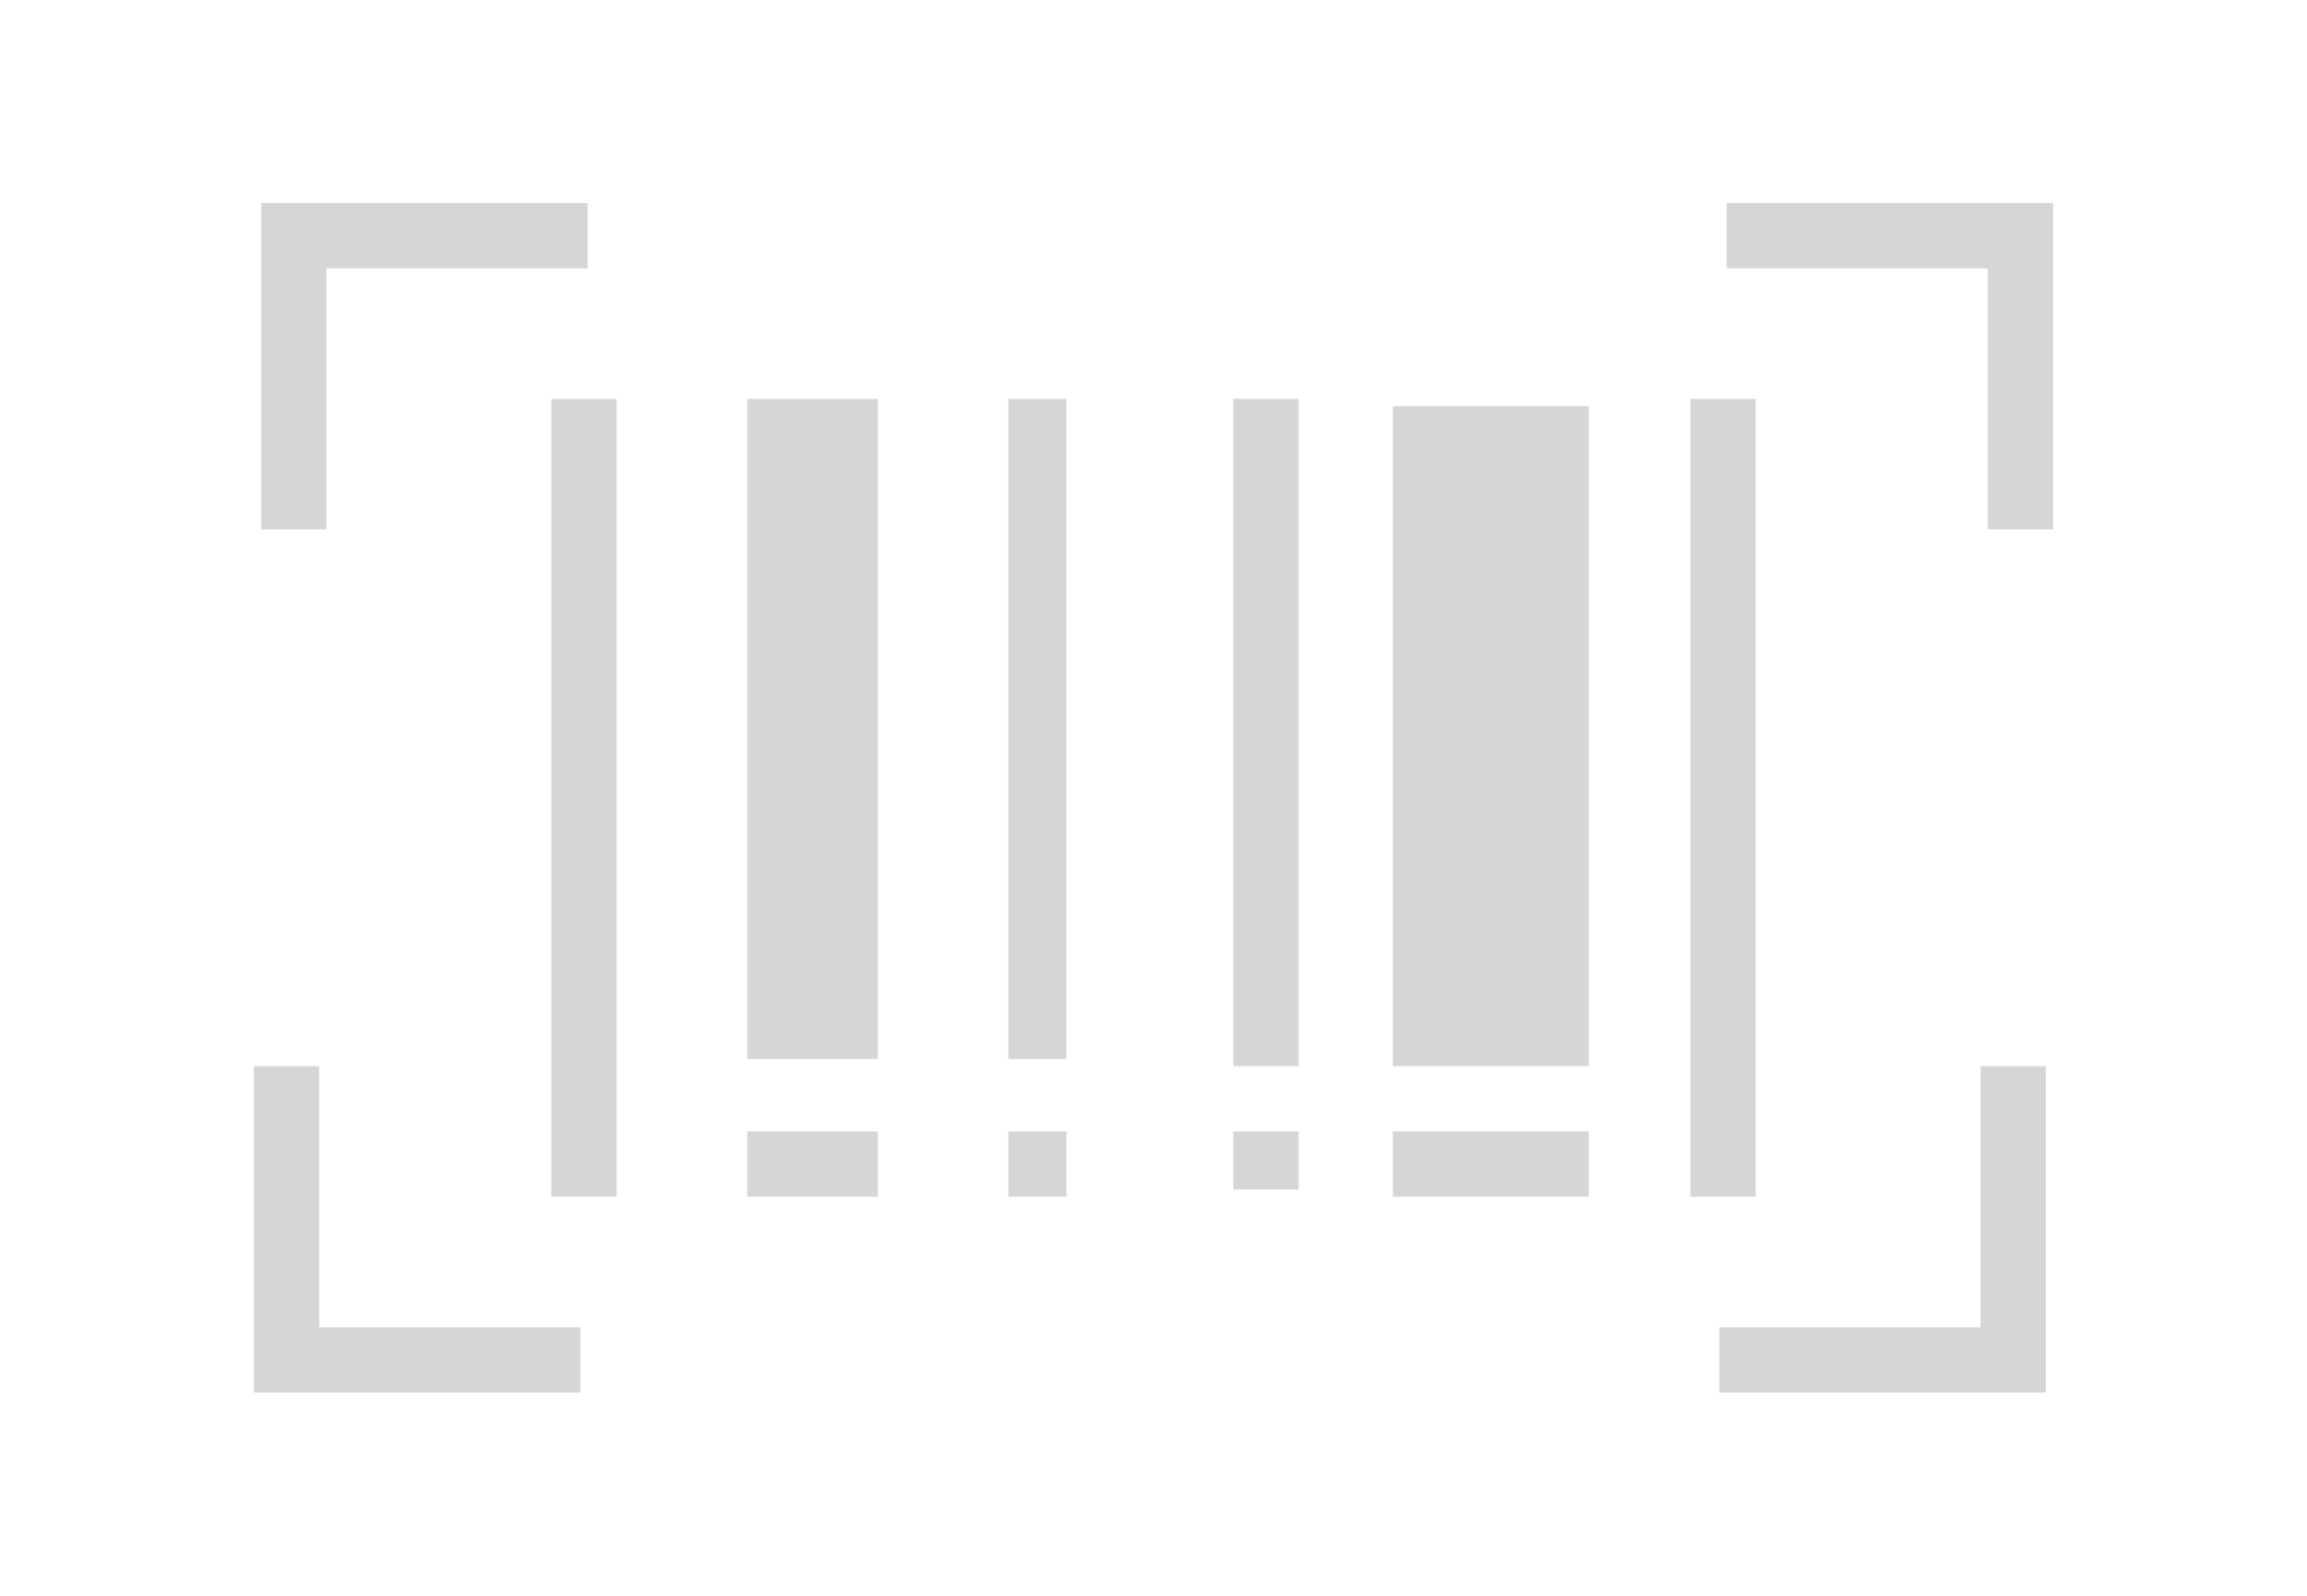 <?xml version="1.0" encoding="utf-8"?>
<!-- Generator: Adobe Illustrator 21.0.0, SVG Export Plug-In . SVG Version: 6.00 Build 0)  -->
<svg version="1.1" id="Layer_1" xmlns="http://www.w3.org/2000/svg" xmlns:xlink="http://www.w3.org/1999/xlink" x="0px" y="0px"
	 viewBox="0 0 31.8 22" style="enable-background:new 0 0 31.8 22;" xml:space="preserve">
<style type="text/css">
	.st0{fill:#D6D6D6;}
</style>
<g>
	<g>
		<path class="st0" d="M8.1,2.8c0,0.3,0,0.6,0,0.9c-1.2,0-2.4,0-3.6,0c0,1.2,0,2.4,0,3.6c-0.3,0-0.6,0-0.9,0c0-1.5,0-3,0-4.5
			C5.1,2.8,6.6,2.8,8.1,2.8z"/>
		<path class="st0" d="M28.3,7.3c-0.3,0-0.6,0-0.9,0c0-1.2,0-2.4,0-3.6c-1.2,0-2.4,0-3.6,0c0-0.3,0-0.6,0-0.9c1.5,0,3,0,4.5,0
			C28.3,4.3,28.3,5.8,28.3,7.3z"/>
		<path class="st0" d="M4.4,18.3c1.3,0,2.4,0,3.6,0c0,0.3,0,0.6,0,0.9c-1.5,0-3,0-4.5,0c0-1.5,0-3,0-4.5c0.3,0,0.5,0,0.9,0
			C4.4,15.9,4.4,17.1,4.4,18.3z"/>
		<path class="st0" d="M23.7,19.2c0-0.3,0-0.6,0-0.9c1.2,0,2.4,0,3.6,0c0-1.2,0-2.4,0-3.6c0.3,0,0.6,0,0.9,0c0,1.5,0,3,0,4.5
			C26.8,19.2,25.3,19.2,23.7,19.2z"/>
	</g>
	<g>
		<path class="st0" d="M21.9,14.7c-0.9,0-1.8,0-2.7,0c0-3,0-6.1,0-9.1c0.9,0,1.8,0,2.7,0C21.9,8.6,21.9,11.6,21.9,14.7z"/>
		<path class="st0" d="M10.3,5.5c0.6,0,1.2,0,1.8,0c0,3.1,0,6.1,0,9.1c-0.6,0-1.1,0-1.8,0C10.3,11.6,10.3,8.6,10.3,5.5z"/>
		<path class="st0" d="M7.6,5.5c0.3,0,0.6,0,0.9,0c0,3.7,0,7.3,0,11c-0.3,0-0.6,0-0.9,0C7.6,12.8,7.6,9.2,7.6,5.5z"/>
		<path class="st0" d="M23.3,5.5c0.3,0,0.6,0,0.9,0c0,3.7,0,7.3,0,11c-0.3,0-0.5,0-0.9,0C23.3,12.8,23.3,9.2,23.3,5.5z"/>
		<path class="st0" d="M17.9,14.7c-0.3,0-0.6,0-0.9,0c0-3,0-6.1,0-9.2c0.3,0,0.5,0,0.9,0C17.9,8.5,17.9,11.6,17.9,14.7z"/>
		<path class="st0" d="M13.9,5.5c0.3,0,0.6,0,0.8,0c0,3.1,0,6.1,0,9.1c-0.3,0-0.5,0-0.8,0C13.9,11.6,13.9,8.6,13.9,5.5z"/>
		<path class="st0" d="M19.2,16.5c0-0.3,0-0.6,0-0.9c0.9,0,1.8,0,2.7,0c0,0.3,0,0.6,0,0.9C21,16.5,20.1,16.5,19.2,16.5z"/>
		<path class="st0" d="M12.1,15.6c0,0.3,0,0.6,0,0.9c-0.6,0-1.2,0-1.8,0c0-0.3,0-0.6,0-0.9C10.9,15.6,11.5,15.6,12.1,15.6z"/>
		<path class="st0" d="M17.9,15.6c0,0.3,0,0.5,0,0.8c-0.3,0-0.6,0-0.9,0c0-0.3,0-0.5,0-0.8C17.3,15.6,17.6,15.6,17.9,15.6z"/>
		<path class="st0" d="M13.9,16.5c0-0.3,0-0.6,0-0.9c0.3,0,0.6,0,0.8,0c0,0.3,0,0.6,0,0.9C14.4,16.5,14.2,16.5,13.9,16.5z"/>
	</g>
</g>
</svg>
